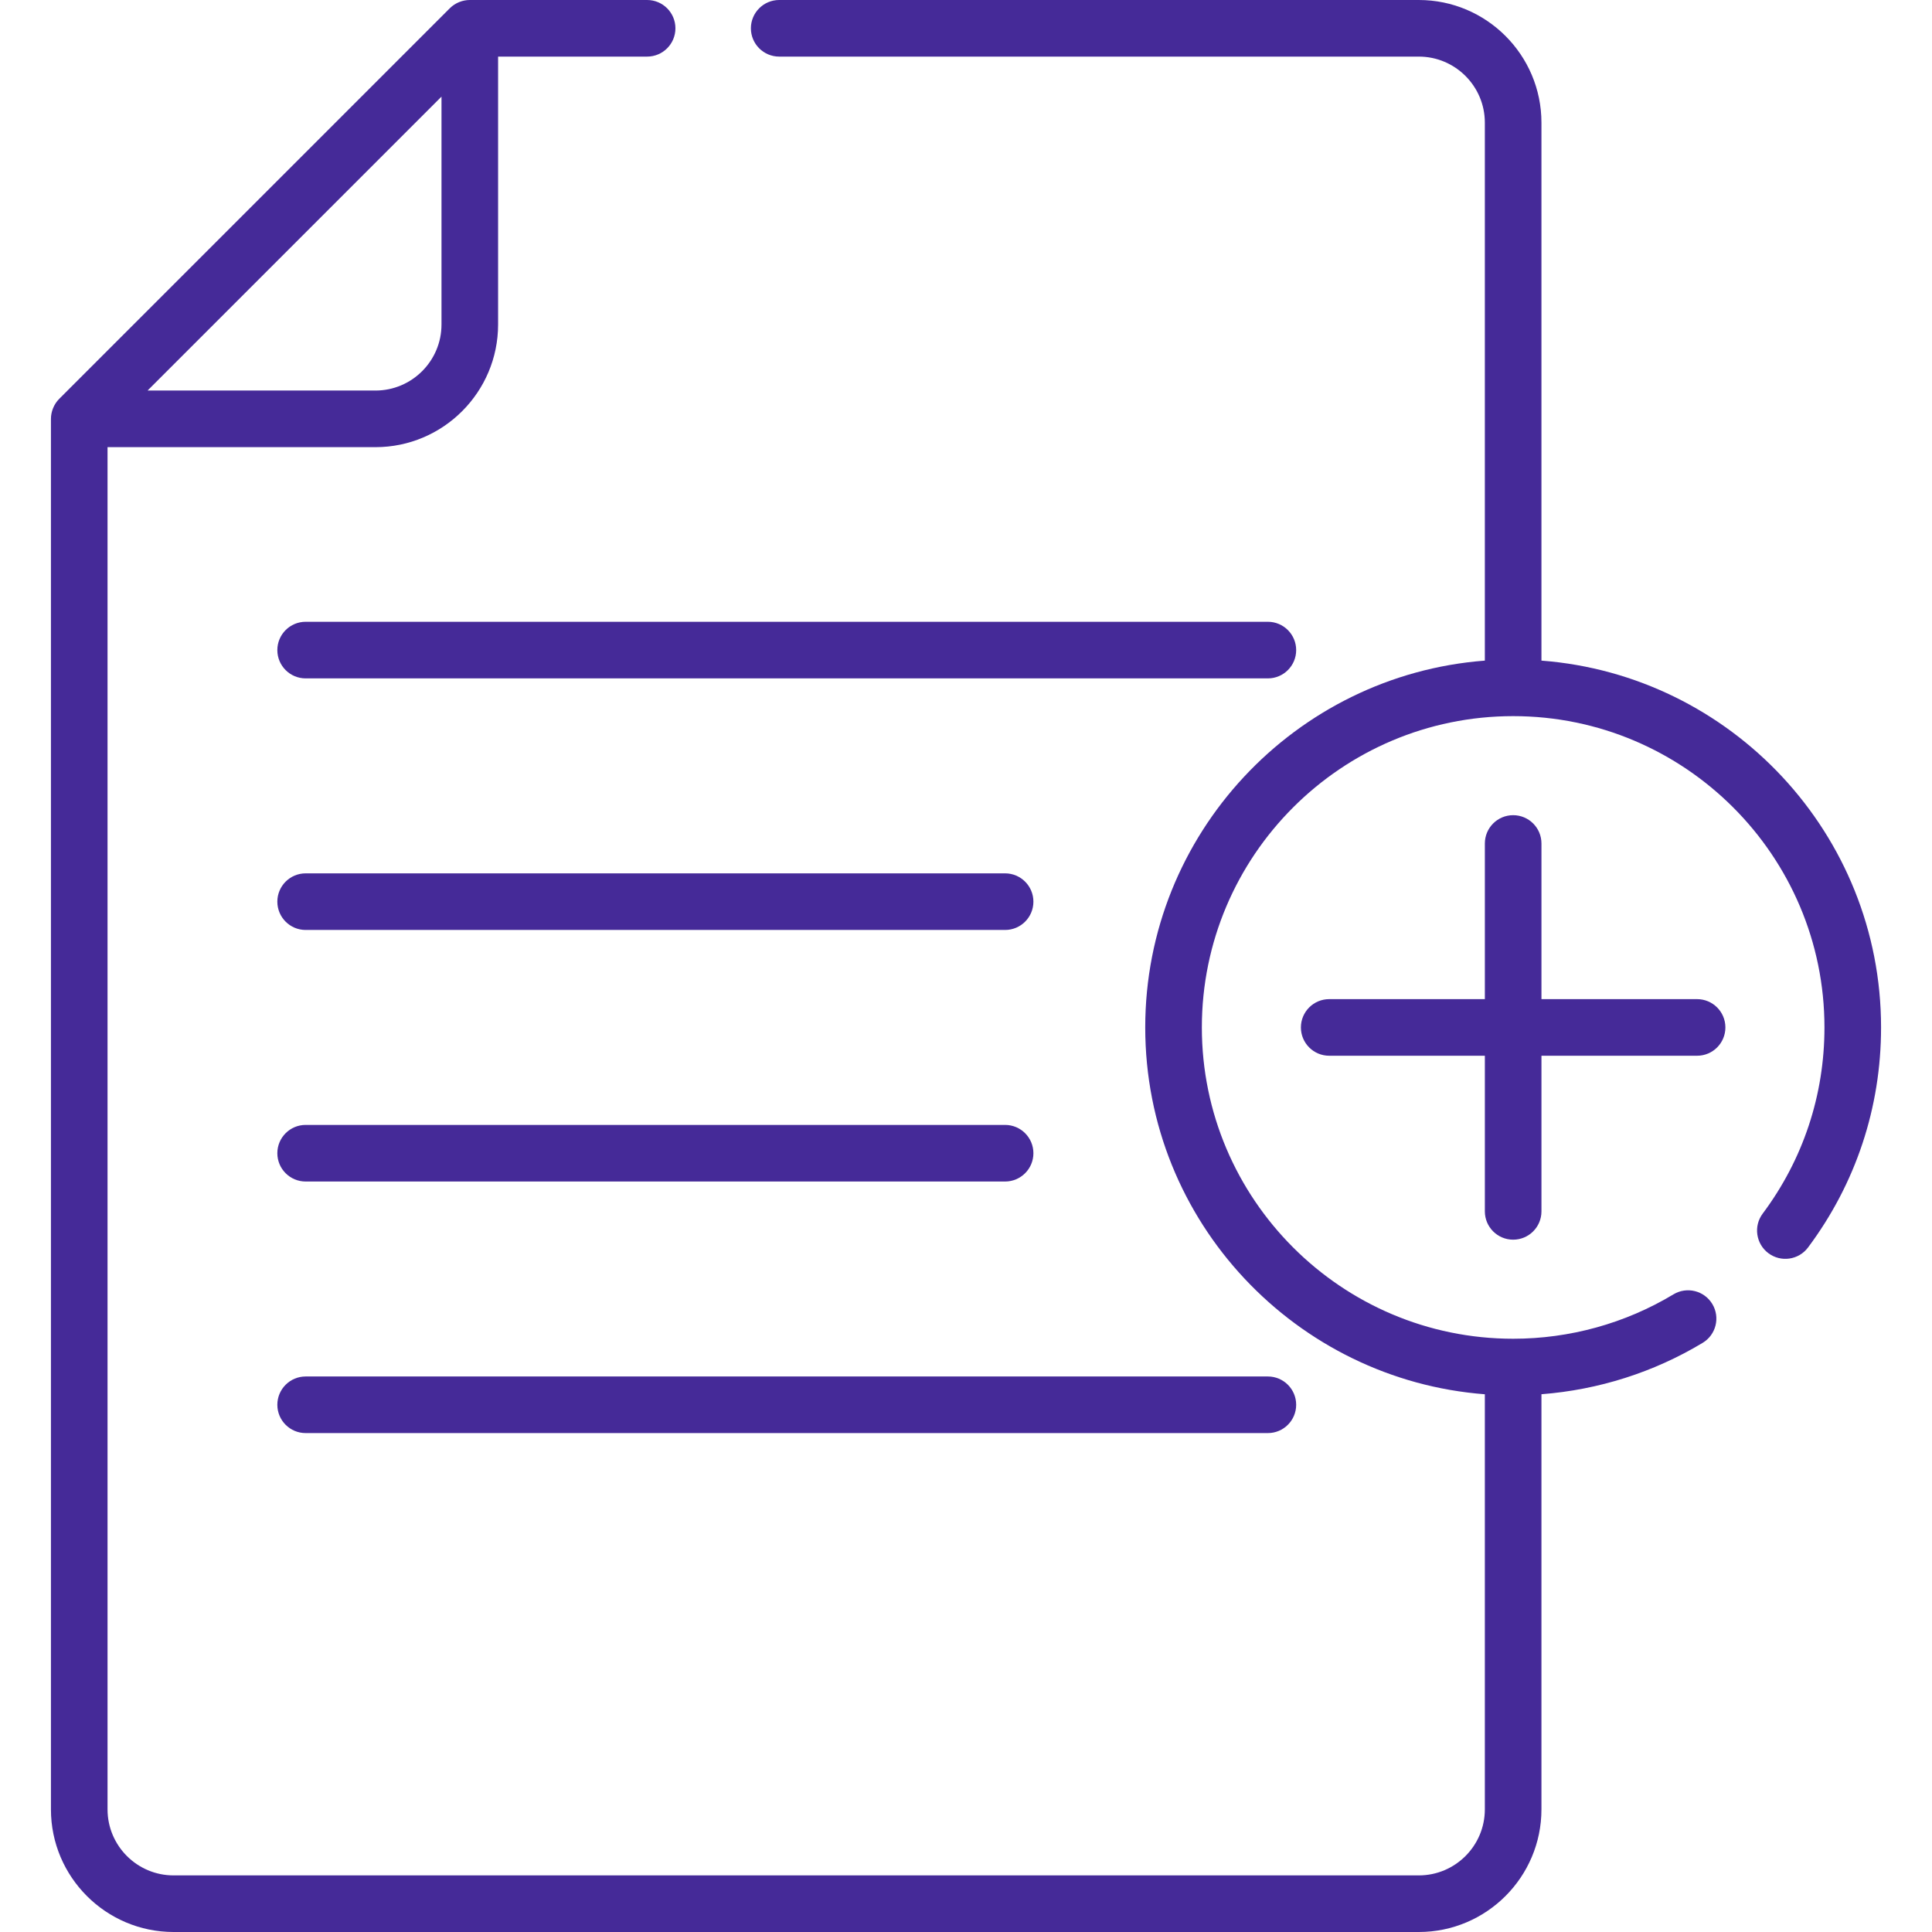 <svg width="145" height="145" viewBox="0 0 145 145" fill="none" xmlns="http://www.w3.org/2000/svg">
<path d="M97.28 48.791C97.28 47.617 96.329 46.666 95.156 46.666H22.939C21.766 46.666 20.815 47.617 20.815 48.791C20.815 49.964 21.766 50.914 22.939 50.914H95.156C96.329 50.914 97.28 49.964 97.28 48.791Z" fill="#452A98"/>
<path d="M75.435 65.547H22.939C21.766 65.547 20.815 66.498 20.815 67.671C20.815 68.844 21.766 69.795 22.939 69.795H75.435C76.608 69.795 77.559 68.844 77.559 67.671C77.559 66.498 76.608 65.547 75.435 65.547Z" fill="#452A98"/>
<path d="M22.939 88.675H75.435C76.608 88.675 77.559 87.724 77.559 86.551C77.559 85.378 76.608 84.427 75.435 84.427H22.939C21.766 84.427 20.815 85.378 20.815 86.551C20.815 87.724 21.766 88.675 22.939 88.675Z" fill="#452A98"/>
<path d="M22.939 107.555H95.156C96.329 107.555 97.28 106.604 97.28 105.431C97.28 104.258 96.329 103.307 95.156 103.307H22.939C21.766 103.307 20.815 104.258 20.815 105.431C20.815 106.604 21.766 107.555 22.939 107.555Z" fill="#452A98"/>
<path d="M115.688 49.58V9.204C115.688 4.129 111.559 0 106.484 0H58.48C57.307 0 56.356 0.951 56.356 2.124C56.356 3.297 57.307 4.248 58.48 4.248H106.484C109.217 4.248 111.44 6.471 111.44 9.204V49.58C97.212 50.666 85.952 62.589 85.952 77.111C85.952 91.754 97.33 103.564 111.44 104.642V135.796C111.44 138.529 109.217 140.752 106.484 140.752H13.027C10.295 140.752 8.071 138.529 8.071 135.796V33.56H28.179C33.254 33.56 37.383 29.43 37.383 24.355V4.248H48.568C49.741 4.248 50.692 3.297 50.692 2.124C50.692 0.951 49.741 0 48.568 0H35.259C34.725 0 34.168 0.211 33.757 0.622L4.445 29.934C4.042 30.337 3.823 30.902 3.823 31.436V135.796C3.823 140.871 7.952 145 13.027 145H106.484C111.559 145 115.688 140.871 115.688 135.796V104.639C119.966 104.31 124.112 102.996 127.788 100.783C128.793 100.178 129.117 98.872 128.512 97.867C127.907 96.863 126.602 96.538 125.597 97.143C121.976 99.323 117.816 100.475 113.565 100.475C100.682 100.475 90.201 89.994 90.201 77.111C90.201 64.228 100.682 53.747 113.565 53.747C126.448 53.747 136.929 64.228 136.929 77.111C136.929 82.193 135.326 87.024 132.293 91.083C131.591 92.022 131.783 93.353 132.723 94.056C133.663 94.758 134.994 94.565 135.696 93.626C139.282 88.828 141.177 83.117 141.177 77.111C141.177 62.6 129.925 50.668 115.688 49.58ZM33.135 7.252V24.355C33.135 27.088 30.911 29.311 28.179 29.311H11.075L33.135 7.252Z" fill="#452A98"/>
<path d="M127.37 74.987H115.689V63.305C115.689 62.132 114.738 61.181 113.565 61.181C112.392 61.181 111.441 62.132 111.441 63.305V74.987H99.759C98.586 74.987 97.635 75.938 97.635 77.111C97.635 78.284 98.586 79.235 99.759 79.235H111.441V90.916C111.441 92.089 112.392 93.04 113.565 93.04C114.738 93.04 115.689 92.089 115.689 90.916V79.235H127.37C128.543 79.235 129.494 78.284 129.494 77.111C129.494 75.938 128.543 74.987 127.37 74.987Z" fill="#452A98"/>
</svg>
